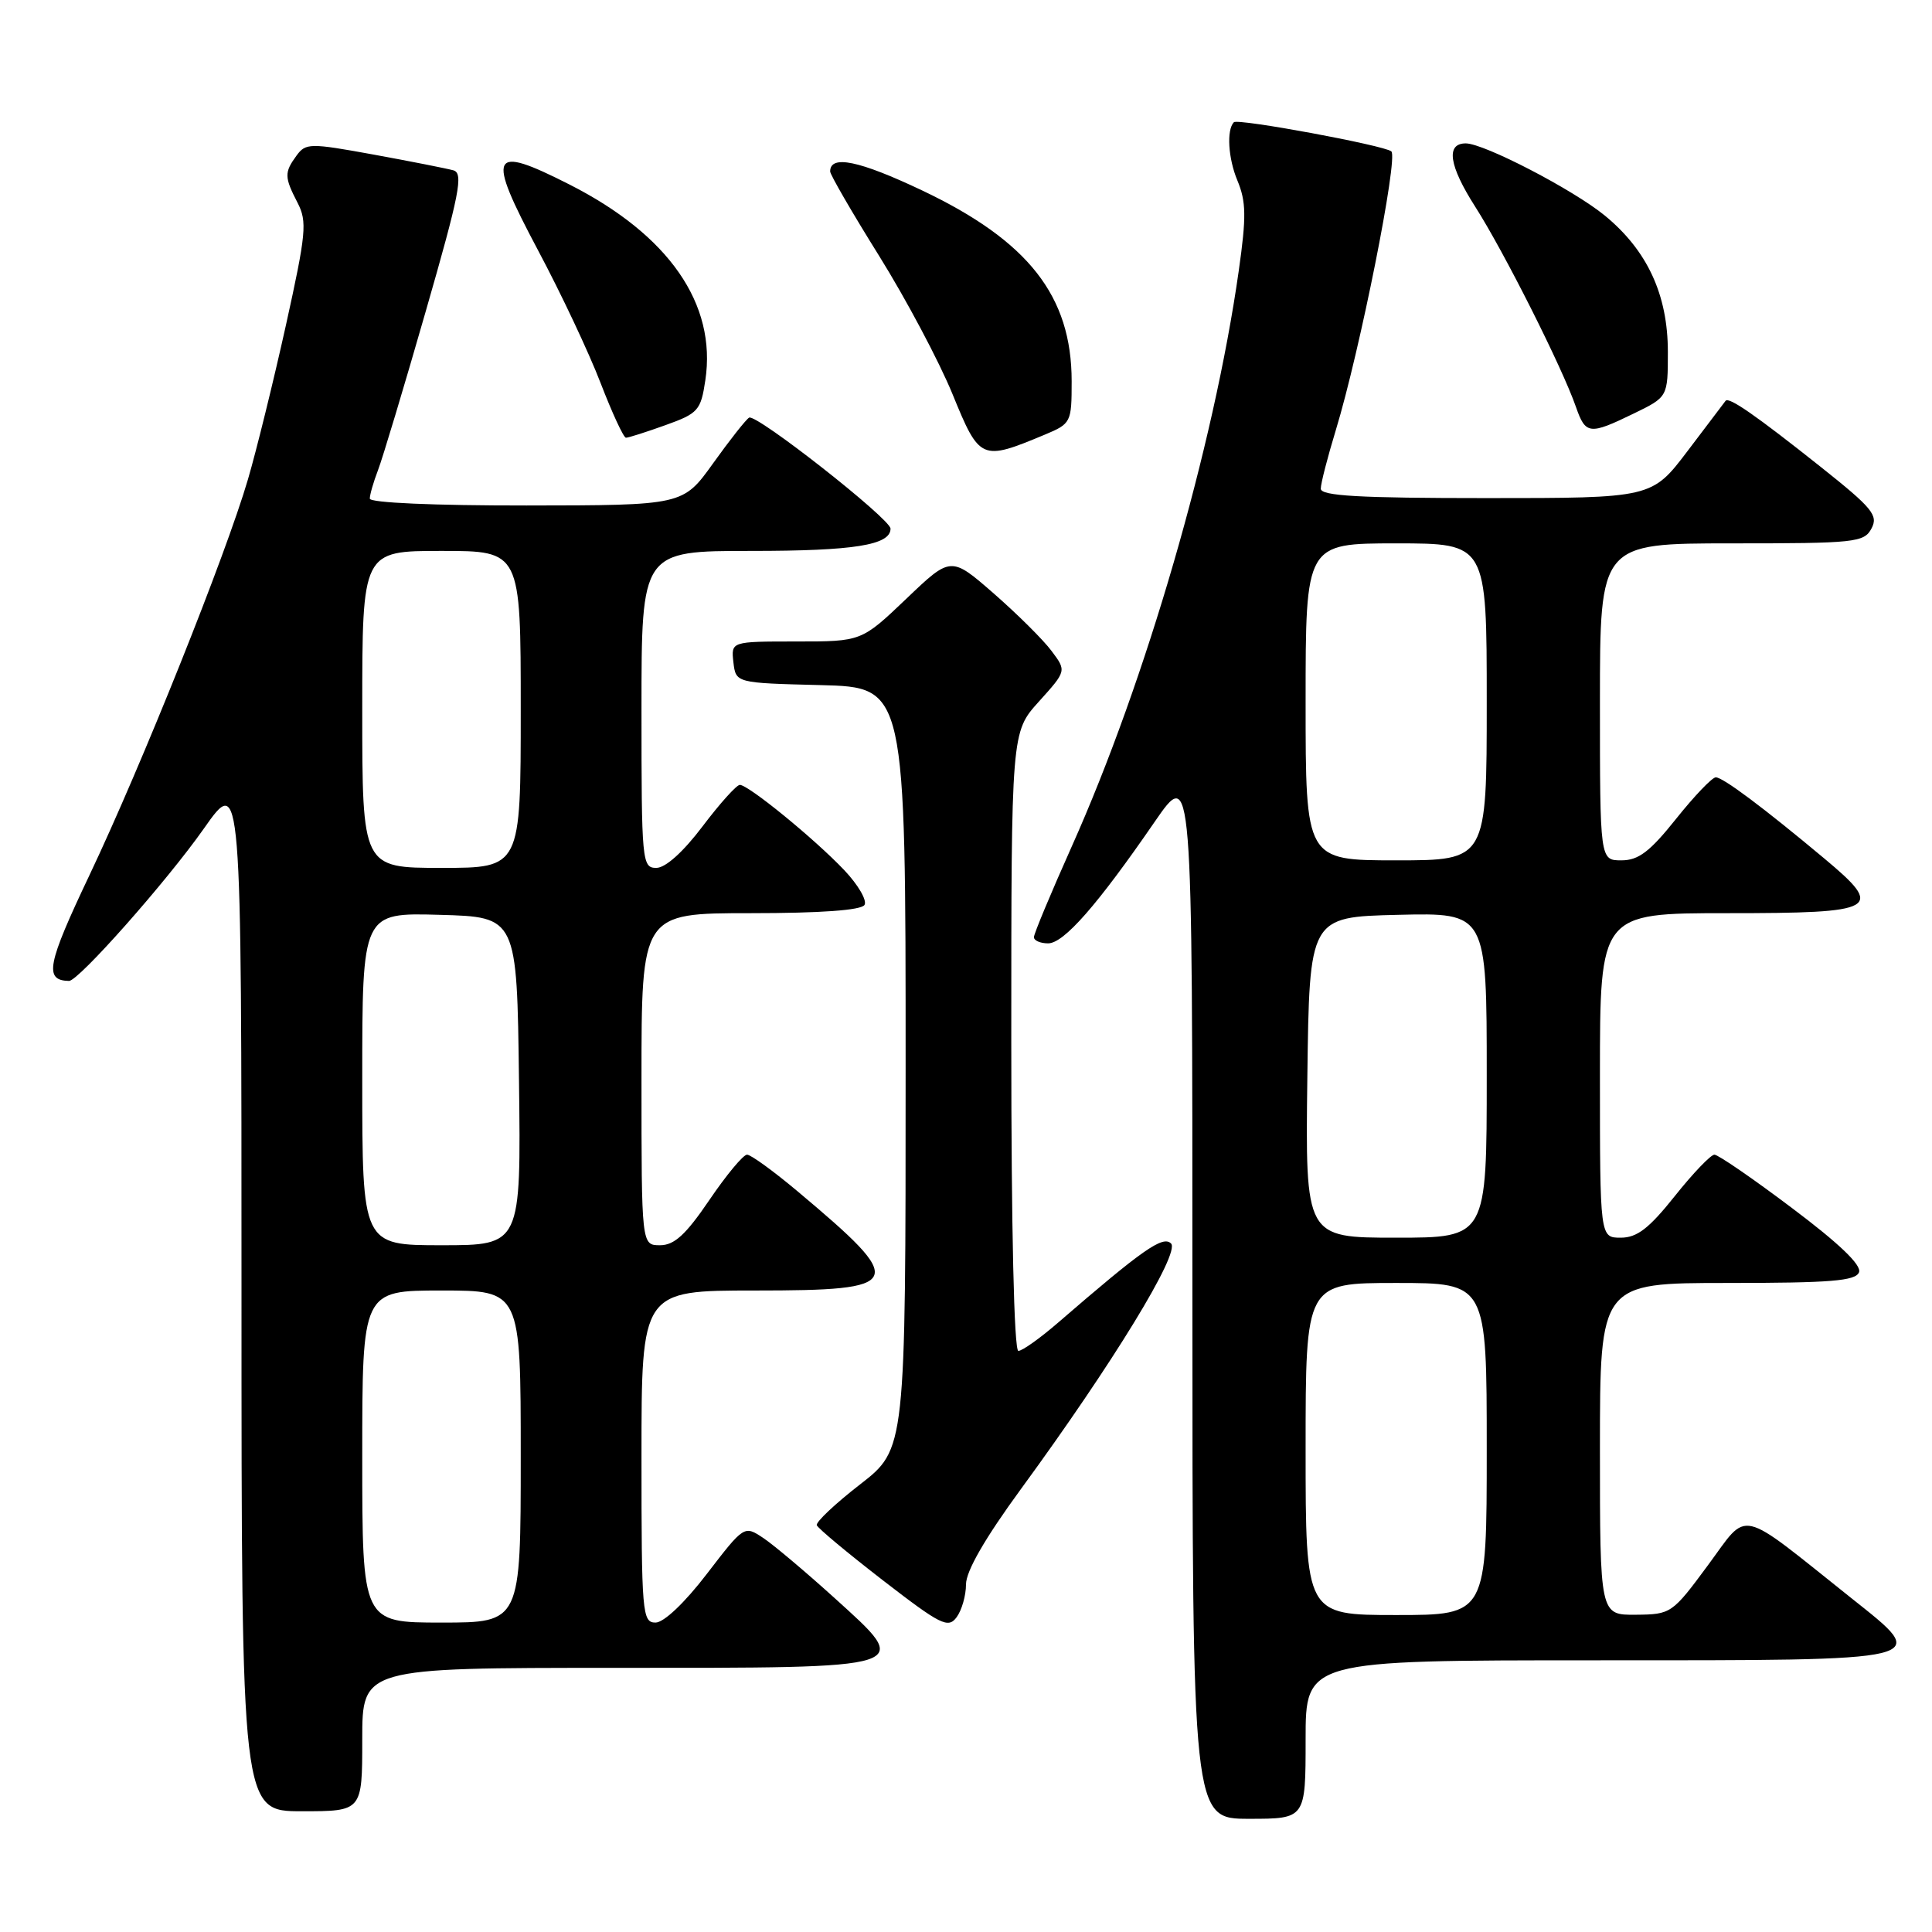 <?xml version="1.0" encoding="UTF-8" standalone="no"?>
<!DOCTYPE svg PUBLIC "-//W3C//DTD SVG 1.1//EN" "http://www.w3.org/Graphics/SVG/1.1/DTD/svg11.dtd" >
<svg xmlns="http://www.w3.org/2000/svg" xmlns:xlink="http://www.w3.org/1999/xlink" version="1.1" viewBox="0 0 256 256">
 <g >
 <path fill="currentColor"
d=" M 173.00 230.50 C 173.00 220.00 173.00 220.00 211.38 220.00 C 256.65 220.00 255.89 220.18 245.30 211.75 C 230.05 199.60 231.79 200.00 226.32 207.39 C 221.58 213.81 221.42 213.92 216.75 213.96 C 212.00 214.00 212.00 214.00 212.00 192.00 C 212.00 170.00 212.00 170.00 228.89 170.00 C 242.58 170.00 245.89 169.73 246.33 168.58 C 246.69 167.63 243.70 164.77 237.46 160.08 C 232.29 156.18 227.66 153.00 227.17 153.00 C 226.69 153.00 224.32 155.47 221.91 158.50 C 218.50 162.78 216.91 164.00 214.76 164.00 C 212.00 164.00 212.00 164.00 212.00 142.50 C 212.00 121.00 212.00 121.00 228.89 121.00 C 248.91 121.00 249.80 120.49 241.70 113.73 C 233.66 107.01 228.30 103.00 227.35 103.00 C 226.87 103.00 224.50 105.48 222.09 108.50 C 218.62 112.85 217.11 114.00 214.85 114.00 C 212.00 114.00 212.00 114.00 212.00 93.00 C 212.00 72.00 212.00 72.00 229.46 72.00 C 245.82 72.00 247.00 71.88 247.98 70.03 C 248.91 68.29 248.11 67.32 241.31 61.91 C 232.64 55.02 229.08 52.55 228.65 53.11 C 228.48 53.33 226.22 56.31 223.62 59.75 C 218.88 66.00 218.88 66.00 196.94 66.00 C 180.05 66.00 175.00 65.71 175.01 64.75 C 175.01 64.06 175.91 60.58 177.00 57.00 C 180.19 46.54 185.30 20.89 184.36 20.06 C 183.46 19.27 163.99 15.66 163.49 16.20 C 162.51 17.22 162.74 20.98 163.95 23.89 C 165.13 26.72 165.16 28.71 164.14 35.89 C 160.83 59.22 151.83 90.23 142.00 112.19 C 139.25 118.34 137.00 123.73 137.00 124.18 C 137.00 124.63 137.85 125.00 138.88 125.00 C 140.96 125.00 145.40 119.94 152.99 108.91 C 158.00 101.64 158.00 101.64 158.00 171.32 C 158.00 241.00 158.00 241.00 165.50 241.00 C 173.00 241.00 173.00 241.00 173.00 230.50 Z  M 48.00 230.50 C 48.00 221.00 48.00 221.00 81.38 221.00 C 121.64 221.00 121.01 221.20 110.52 211.69 C 106.76 208.29 102.55 204.74 101.15 203.80 C 98.61 202.11 98.61 202.11 93.66 208.55 C 90.72 212.39 87.96 215.00 86.86 215.00 C 85.10 215.00 85.00 213.77 85.00 193.00 C 85.00 171.00 85.00 171.00 100.03 171.00 C 119.95 171.00 120.32 170.14 105.70 157.87 C 102.51 155.19 99.49 153.00 98.99 153.00 C 98.48 153.00 96.24 155.70 94.00 159.00 C 90.87 163.61 89.35 165.00 87.46 165.00 C 85.00 165.00 85.00 165.00 85.00 143.00 C 85.00 121.00 85.00 121.00 99.44 121.00 C 108.76 121.00 114.12 120.61 114.55 119.91 C 114.92 119.32 113.71 117.24 111.86 115.29 C 107.92 111.14 99.17 104.00 98.03 104.00 C 97.60 104.00 95.37 106.48 93.09 109.50 C 90.52 112.90 88.18 115.00 86.97 115.00 C 85.07 115.00 85.00 114.22 85.00 94.00 C 85.00 73.00 85.00 73.00 99.57 73.00 C 113.15 73.00 118.00 72.23 118.00 70.05 C 118.00 68.76 100.18 54.77 99.26 55.34 C 98.83 55.60 96.68 58.33 94.49 61.39 C 90.50 66.96 90.50 66.96 69.75 66.98 C 57.53 66.99 49.00 66.62 49.00 66.07 C 49.00 65.55 49.49 63.86 50.08 62.32 C 50.68 60.77 53.53 51.29 56.41 41.26 C 60.90 25.66 61.43 22.96 60.08 22.57 C 59.21 22.33 54.47 21.39 49.54 20.49 C 41.05 18.94 40.51 18.95 39.29 20.62 C 37.66 22.85 37.67 23.47 39.43 26.87 C 40.72 29.37 40.57 30.94 37.89 43.07 C 36.25 50.46 33.99 59.65 32.86 63.50 C 29.93 73.52 18.77 101.39 11.87 115.93 C 6.22 127.83 5.82 129.90 9.14 129.98 C 10.39 130.01 22.09 116.79 27.00 109.81 C 32.00 102.69 32.00 102.69 32.00 171.34 C 32.00 240.00 32.00 240.00 40.00 240.00 C 48.00 240.00 48.00 240.00 48.00 230.50 Z  M 128.00 209.94 C 128.00 208.18 130.53 203.80 135.29 197.29 C 147.46 180.65 156.41 166.01 155.17 164.77 C 154.09 163.69 151.44 165.54 140.21 175.25 C 137.83 177.31 135.46 179.00 134.94 179.00 C 134.37 179.00 134.00 162.90 134.00 138.00 C 134.00 97.01 134.00 97.01 137.66 92.96 C 141.32 88.90 141.32 88.90 139.34 86.26 C 138.26 84.80 134.81 81.38 131.69 78.65 C 126.00 73.69 126.00 73.69 120.08 79.35 C 114.15 85.00 114.15 85.00 105.51 85.00 C 96.87 85.00 96.87 85.00 97.18 87.75 C 97.50 90.50 97.50 90.50 108.75 90.78 C 120.00 91.07 120.00 91.07 120.00 141.53 C 120.00 192.00 120.00 192.00 113.98 196.68 C 110.66 199.25 108.08 201.69 108.23 202.10 C 108.38 202.51 112.33 205.80 117.00 209.41 C 124.64 215.31 125.63 215.81 126.75 214.30 C 127.44 213.37 128.00 211.41 128.00 209.94 Z  M 138.45 57.59 C 141.92 56.14 142.00 55.97 142.00 50.52 C 142.00 39.24 136.28 31.93 122.20 25.24 C 113.83 21.27 110.00 20.48 110.00 22.72 C 110.00 23.15 112.92 28.19 116.49 33.91 C 120.06 39.64 124.44 47.89 126.22 52.24 C 129.81 61.02 130.02 61.11 138.45 57.59 Z  M 88.16 56.34 C 92.52 54.78 92.86 54.39 93.46 50.39 C 94.98 40.28 88.63 31.13 75.46 24.45 C 64.92 19.10 64.40 20.19 71.29 33.16 C 74.32 38.84 78.05 46.76 79.58 50.75 C 81.12 54.74 82.63 58.00 82.94 58.00 C 83.25 58.01 85.60 57.26 88.16 56.34 Z  M 216.47 54.80 C 221.00 52.60 221.00 52.60 221.00 46.62 C 221.00 39.06 218.28 33.18 212.63 28.55 C 208.45 25.13 196.64 19.00 194.22 19.00 C 191.55 19.00 192.00 21.96 195.48 27.40 C 199.27 33.33 207.00 48.68 208.82 53.92 C 210.10 57.59 210.61 57.65 216.47 54.80 Z  M 173.00 192.00 C 173.00 170.00 173.00 170.00 185.00 170.00 C 197.00 170.00 197.00 170.00 197.00 192.00 C 197.00 214.00 197.00 214.00 185.00 214.00 C 173.00 214.00 173.00 214.00 173.00 192.00 Z  M 173.23 142.75 C 173.50 121.50 173.50 121.50 185.25 121.22 C 197.00 120.94 197.00 120.94 197.00 142.47 C 197.00 164.00 197.00 164.00 184.98 164.00 C 172.96 164.00 172.96 164.00 173.23 142.75 Z  M 173.00 93.00 C 173.00 72.00 173.00 72.00 185.00 72.00 C 197.00 72.00 197.00 72.00 197.00 93.00 C 197.00 114.00 197.00 114.00 185.00 114.00 C 173.00 114.00 173.00 114.00 173.00 93.00 Z  M 48.00 193.00 C 48.00 171.00 48.00 171.00 58.50 171.00 C 69.00 171.00 69.00 171.00 69.00 193.00 C 69.00 215.00 69.00 215.00 58.50 215.00 C 48.00 215.00 48.00 215.00 48.00 193.00 Z  M 48.00 142.97 C 48.00 120.93 48.00 120.93 58.25 121.22 C 68.50 121.50 68.50 121.50 68.77 143.25 C 69.04 165.00 69.04 165.00 58.52 165.00 C 48.00 165.00 48.00 165.00 48.00 142.97 Z  M 48.00 94.00 C 48.00 73.00 48.00 73.00 58.50 73.00 C 69.00 73.00 69.00 73.00 69.00 94.00 C 69.00 115.00 69.00 115.00 58.50 115.00 C 48.00 115.00 48.00 115.00 48.00 94.00 Z "/>
</g>
</svg>